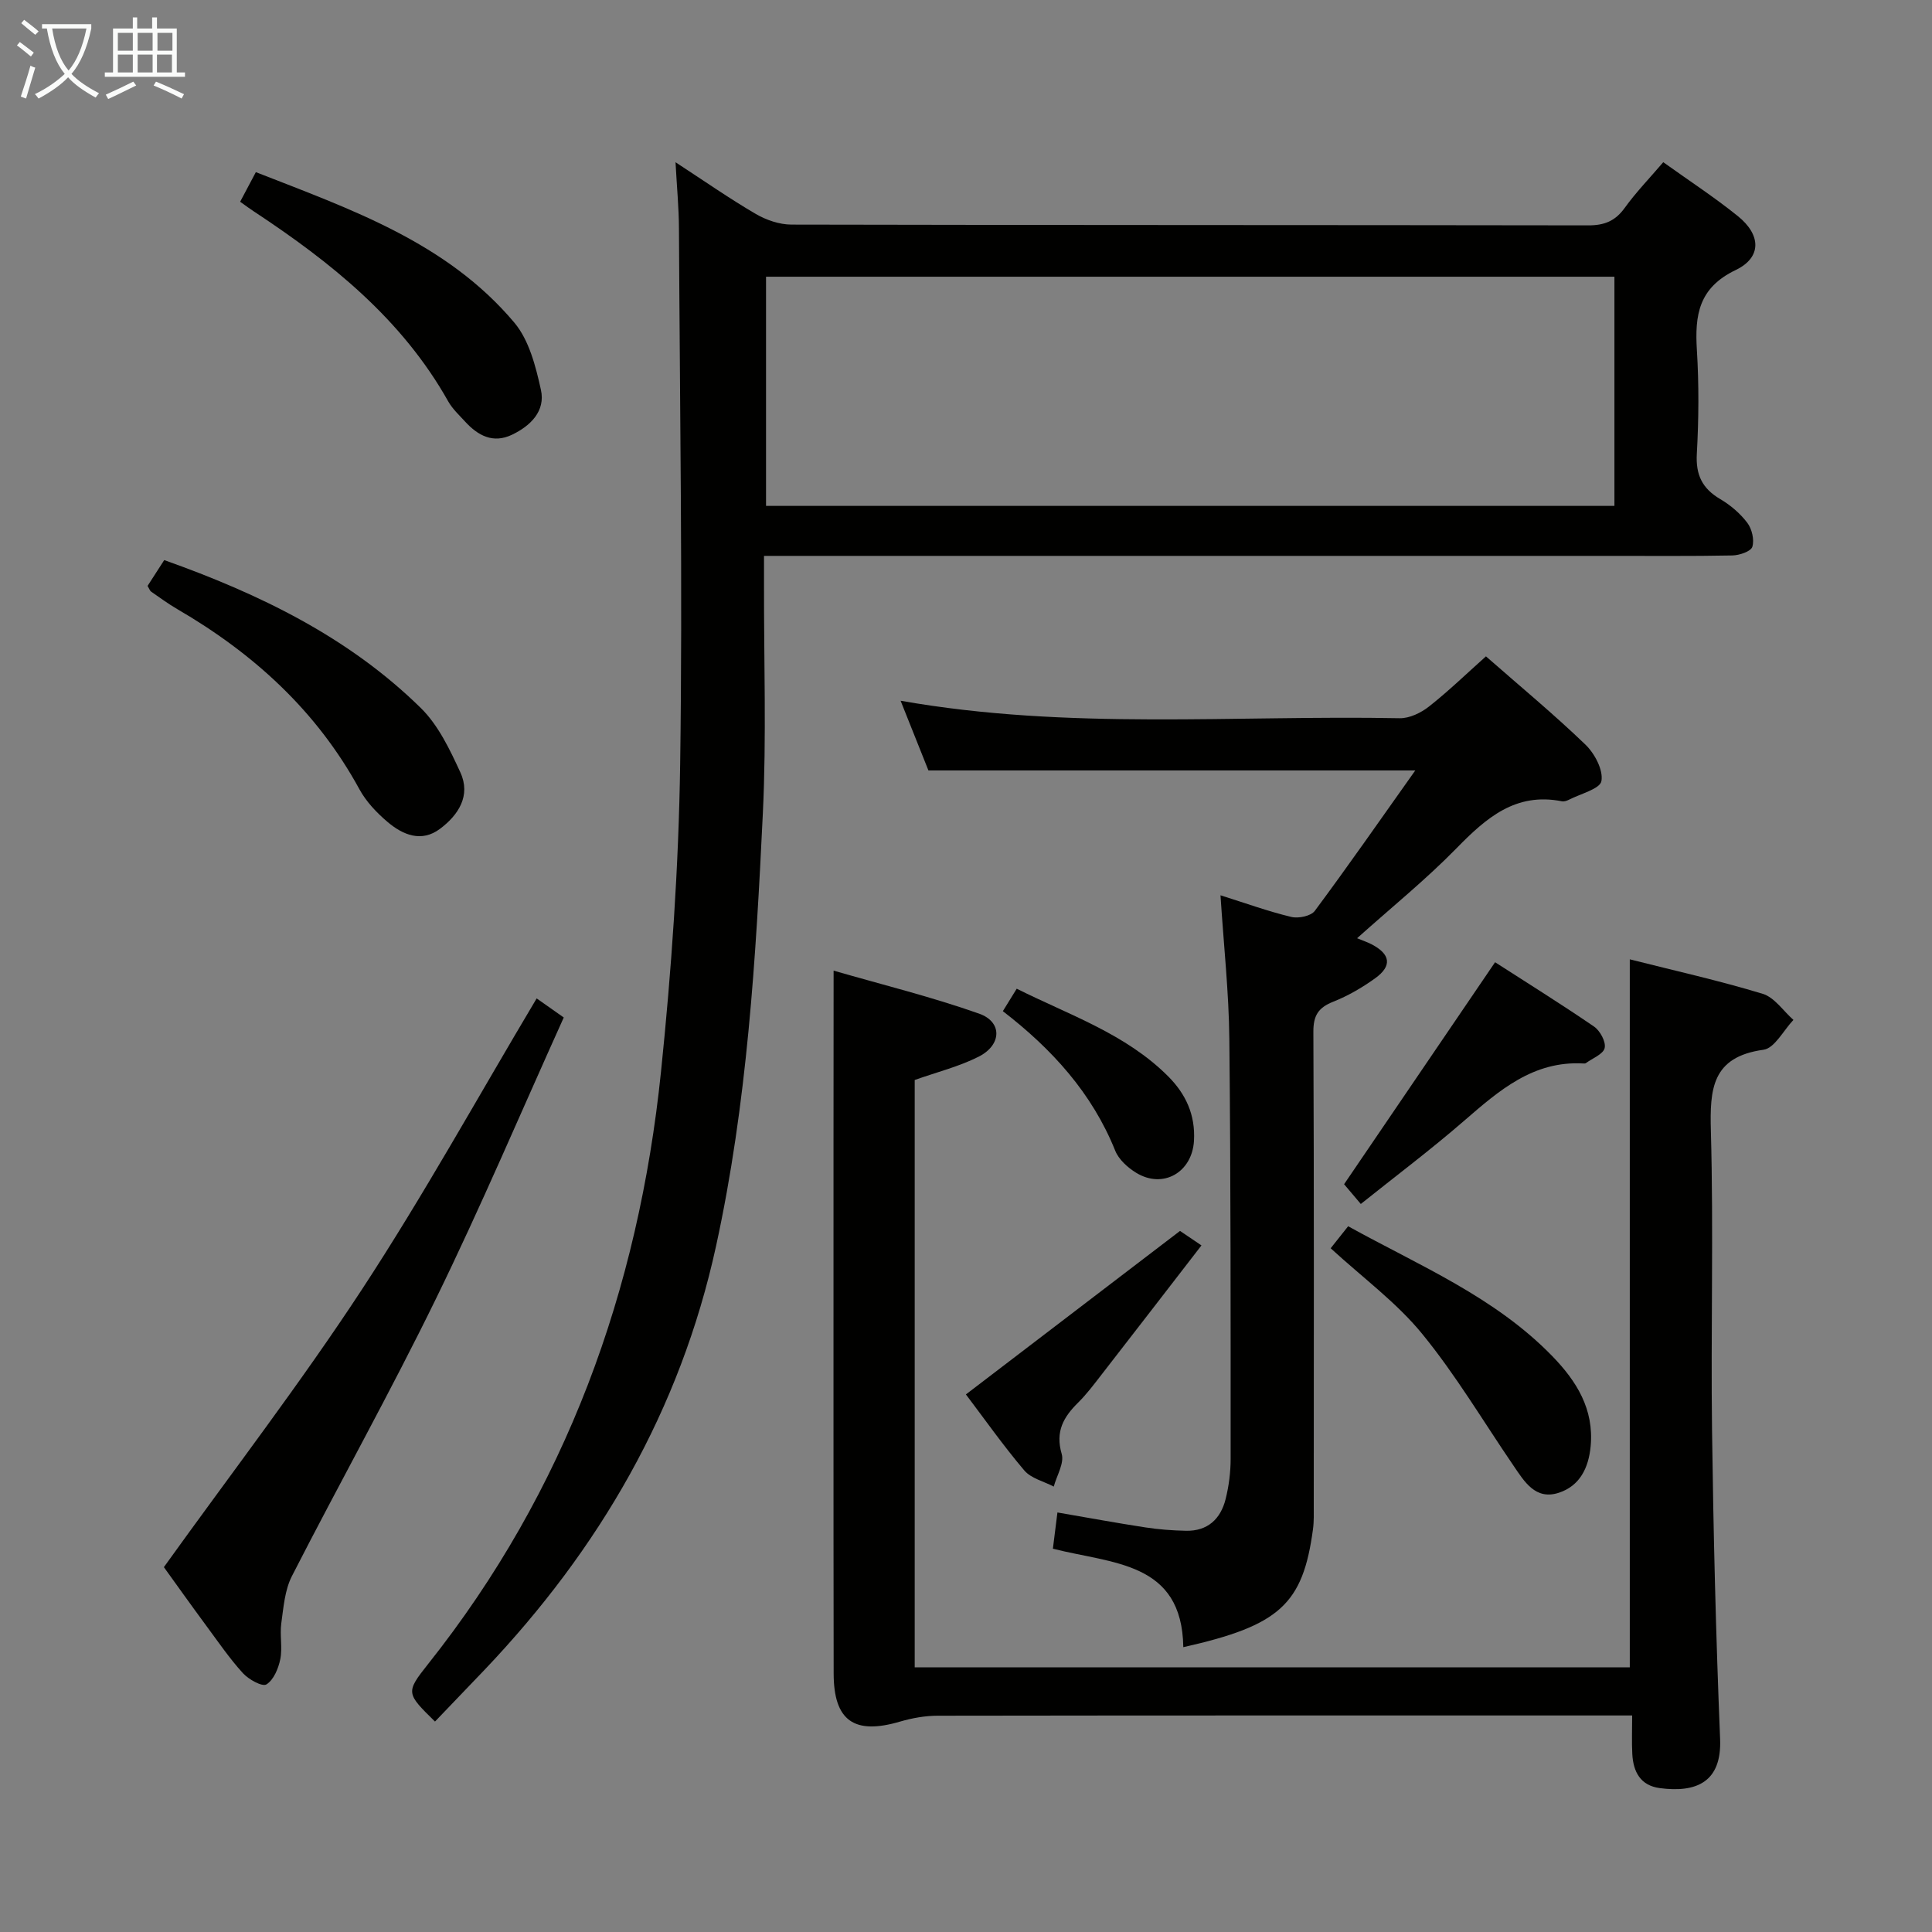 <svg enable-background="new 0 0 400 400" viewBox="0 0 400 400" xmlns="http://www.w3.org/2000/svg"><rect x="0" y="0" width="400" height="400" fill="#808080" stroke="none"/><g fill="#010100"><path d="m90.06 356.43c-5.95-5.85-6.13-5.99-1.42-11.92 28.57-35.96 43.54-77.35 48.21-122.59 2.18-21.14 3.66-42.43 3.97-63.67.53-36.98-.07-73.98-.25-110.97-.02-4.24-.43-8.48-.71-13.69 6.07 3.96 11.21 7.55 16.61 10.7 2.17 1.27 4.9 2.2 7.37 2.21 54.99.12 109.99.07 164.98.16 3.33.01 5.6-.89 7.56-3.62 2.32-3.22 5.1-6.09 7.98-9.46 5.29 3.79 10.56 7.23 15.44 11.16 4.82 3.88 4.99 8.56-.45 11.17-7.66 3.67-8.48 9.32-8.03 16.54.44 7.14.39 14.34-.01 21.49-.25 4.39 1.13 7.21 4.86 9.4 2.11 1.24 4.12 2.96 5.59 4.9.96 1.27 1.49 3.53 1.04 4.97-.3.96-2.67 1.76-4.13 1.79-8.5.17-17 .08-25.5.09-56.16 0-112.32 0-168.48 0-1.96 0-3.92 0-6.51 0v5.81c-.04 15.83.52 31.69-.24 47.49-1.44 30.04-3.24 60.05-9.69 89.6-7.42 33.99-24.16 62.73-47.92 87.72-3.41 3.56-6.85 7.14-10.27 10.72zm244.19-299.14c-58.73 0-117.15 0-175.65 0v47.45h175.65c0-15.93 0-31.66 0-47.45z"/><path d="m172.59 200.96c10.04 2.9 20.27 5.42 30.14 8.91 4.83 1.71 4.68 6.48-.1 8.9-4.1 2.07-8.67 3.2-13.25 4.83v121.61h148.05c0-48.73 0-97.38 0-146.59 9.29 2.35 18.51 4.4 27.52 7.14 2.44.74 4.25 3.54 6.36 5.4-2.05 2.15-3.89 5.86-6.2 6.18-10.7 1.48-11.13 8.12-10.89 16.87.57 20.64-.03 41.31.24 61.97.28 21.29.8 42.58 1.67 63.85.37 9-5 11.17-12.48 10.18-4.02-.53-5.5-3.38-5.7-7.05-.13-2.46-.03-4.92-.03-7.99-2.26 0-4.04 0-5.82 0-45.98 0-91.96-.02-137.94.05-2.6 0-5.29.48-7.79 1.21-9.48 2.8-13.76-.12-13.77-9.95-.06-36.98-.02-73.97-.03-110.95.02-11.09.02-22.19.02-34.57z"/><path d="m307.65 135.89c7.17 6.29 14.11 12.03 20.58 18.26 1.92 1.84 3.73 5.25 3.33 7.55-.28 1.64-4.34 2.64-6.74 3.88-.43.22-1 .41-1.44.32-9.59-1.91-15.69 3.45-21.82 9.72-6.35 6.49-13.46 12.24-20.59 18.63 1.25.52 2.14.81 2.95 1.23 3.98 2.05 4.36 4.5.78 7.07-2.67 1.92-5.61 3.63-8.66 4.84-3.08 1.22-4.14 2.84-4.12 6.25.15 32.66.09 65.32.08 97.97 0 1.66.06 3.35-.16 4.99-2.09 15.53-6.88 19.95-26.85 24.43-.26-17.76-14.66-17.23-27-20.39.29-2.31.59-4.67.94-7.5 6.23 1.07 12.19 2.17 18.18 3.09 2.78.43 5.61.64 8.42.7 4.48.1 7.19-2.43 8.22-6.56.68-2.71 1.04-5.58 1.04-8.37 0-28.99.03-57.98-.27-86.96-.1-9.58-1.15-19.16-1.83-29.68 5.33 1.68 9.93 3.35 14.66 4.48 1.49.36 4.07-.18 4.87-1.26 6.92-9.31 13.54-18.84 20.8-29.07-34.2 0-67.19 0-100.8 0-1.7-4.26-3.62-9.05-5.76-14.43 34.8 6.14 69.13 2.95 103.33 3.62 2.03.04 4.42-1.12 6.08-2.43 4.02-3.17 7.74-6.77 11.78-10.38z"/><path d="m33.93 324.46c14.09-19.63 28.29-38.09 41.02-57.52 12.73-19.42 23.98-39.8 36.16-60.23 1.71 1.2 3.39 2.38 5.61 3.95-8.85 19.59-17.14 39.15-26.45 58.21-9.46 19.38-20.01 38.23-29.83 57.44-1.48 2.89-1.74 6.46-2.2 9.77-.34 2.44.27 5.04-.21 7.44-.39 1.93-1.38 4.3-2.87 5.22-.87.53-3.69-1.03-4.88-2.34-2.78-3.06-5.14-6.52-7.61-9.86-3.16-4.28-6.24-8.61-8.74-12.08z"/><path d="m30.55 121.31c1.04-1.61 2.17-3.37 3.45-5.35 19.74 7.02 38.18 15.94 53.14 30.64 3.62 3.56 6.01 8.61 8.18 13.33 2.2 4.8-.41 8.81-4.21 11.66-3.85 2.9-7.71 1.27-10.89-1.43-2.24-1.9-4.41-4.19-5.8-6.74-8.86-16.26-21.94-28.14-37.75-37.33-1.86-1.08-3.6-2.37-5.37-3.59-.26-.17-.36-.55-.75-1.19z"/><path d="m49.72 41.77c1.12-2.11 2.04-3.84 3.25-6.13 19.62 7.69 39.51 14.51 53.52 31.16 3.06 3.64 4.43 9.06 5.5 13.9.98 4.4-2.14 7.47-5.99 9.31-3.92 1.87-7.05.18-9.71-2.73-1.23-1.34-2.62-2.63-3.5-4.19-9.57-17.04-24.28-28.8-40.22-39.31-.81-.53-1.6-1.12-2.85-2.01z"/><path d="m275.5 258.44c1.17-1.47 2.29-2.88 3.62-4.56 14.77 8.17 30.37 14.63 42.29 26.92 5 5.15 8.63 10.95 7.92 18.61-.42 4.5-2.25 8.23-6.59 9.65-4.84 1.58-7.13-2.3-9.4-5.63-6.25-9.15-11.93-18.76-18.92-27.3-5.29-6.47-12.25-11.57-18.92-17.69z"/><path d="m281.74 249.27c-1.44-1.7-2.6-3.07-3.46-4.09 10.43-15.34 20.73-30.47 31.26-45.96 6.36 4.1 13.53 8.56 20.49 13.32 1.25.86 2.49 3.15 2.2 4.44-.29 1.27-2.51 2.12-3.9 3.13-.12.09-.32.08-.49.07-10.42-.59-17.47 5.6-24.69 11.85-6.87 5.96-14.17 11.45-21.41 17.24z"/><path d="m199.98 288.7c14.85-11.34 29.33-22.4 44.33-33.85.65.44 2.1 1.42 4.44 3-7.01 9.08-13.86 17.96-20.74 26.82-1.53 1.97-3.04 3.99-4.8 5.73-3.03 2.99-4.75 5.99-3.4 10.61.57 1.93-1.03 4.5-1.64 6.77-2.07-1.08-4.7-1.69-6.1-3.34-4.37-5.15-8.27-10.7-12.09-15.74z"/><path d="m207.63 209.35c.97-1.56 1.81-2.93 2.87-4.65 10.93 5.47 22.52 9.32 31.32 18.11 3.69 3.68 5.69 8.02 5.38 13.38-.38 6.54-6.4 10.03-11.97 6.62-1.75-1.07-3.61-2.75-4.34-4.58-4.8-11.93-13.07-21.02-23.26-28.88z"/></g><path d="m6.4 11.7c-1-.8-1.9-1.6-2.9-2.3l.6-.7c.9.7 1.9 1.4 2.9 2.2zm-2.1 8.3c.7-2.1 1.4-4.2 2-6.4.2.1.6.3 1 .4-.7 2.3-1.3 4.4-1.9 6.4zm3-12.8c-1.1-.9-2.1-1.7-2.9-2.4l.6-.7c1 .8 2 1.5 3 2.4zm1.4-1.3v-.9h10.2v.9c-.9 4.2-2.3 7.3-4.1 9.4 1.3 1.4 3.2 2.7 5.7 4-.2.2-.4.5-.7.9-2.5-1.4-4.4-2.7-5.7-4.2-1.4 1.5-3.5 3-6.1 4.4 0 0 0 0-.1-.1-.3-.4-.5-.7-.7-.8 2.7-1.3 4.7-2.8 6.2-4.2-1.8-2.2-3-5.3-3.7-9.4zm9.2 0h-7.1c.6 3.8 1.7 6.7 3.4 8.7 1.7-2 2.9-4.8 3.7-8.7z" fill="#fafbfa"/><path d="m31.6 3.6h.9v2.3h4.1v9.1h1.7v.9h-16.6v-.9h1.7v-9.1h4.1v-2.3h.9v2.3h3.1v-2.3zm-4 13.3.6.8c-1.9.9-3.8 1.9-5.8 2.8-.2-.3-.3-.6-.5-.9 2-.9 3.9-1.8 5.7-2.7zm-3.2-10.1v3.7h3.1v-3.7zm0 4.5v3.7h3.1v-3.7zm4.1-4.5v3.7h3.1v-3.7zm0 4.5v3.7h3.1v-3.7zm9.1 9.1c-2.1-1.1-4.1-2-5.8-2.7l.5-.8c2.2.9 4.1 1.8 5.8 2.6zm-1.9-13.6h-3.1v3.7h3.1zm-3.2 4.5v3.7h3.1v-3.7z" fill="#fafbfa"/></svg>